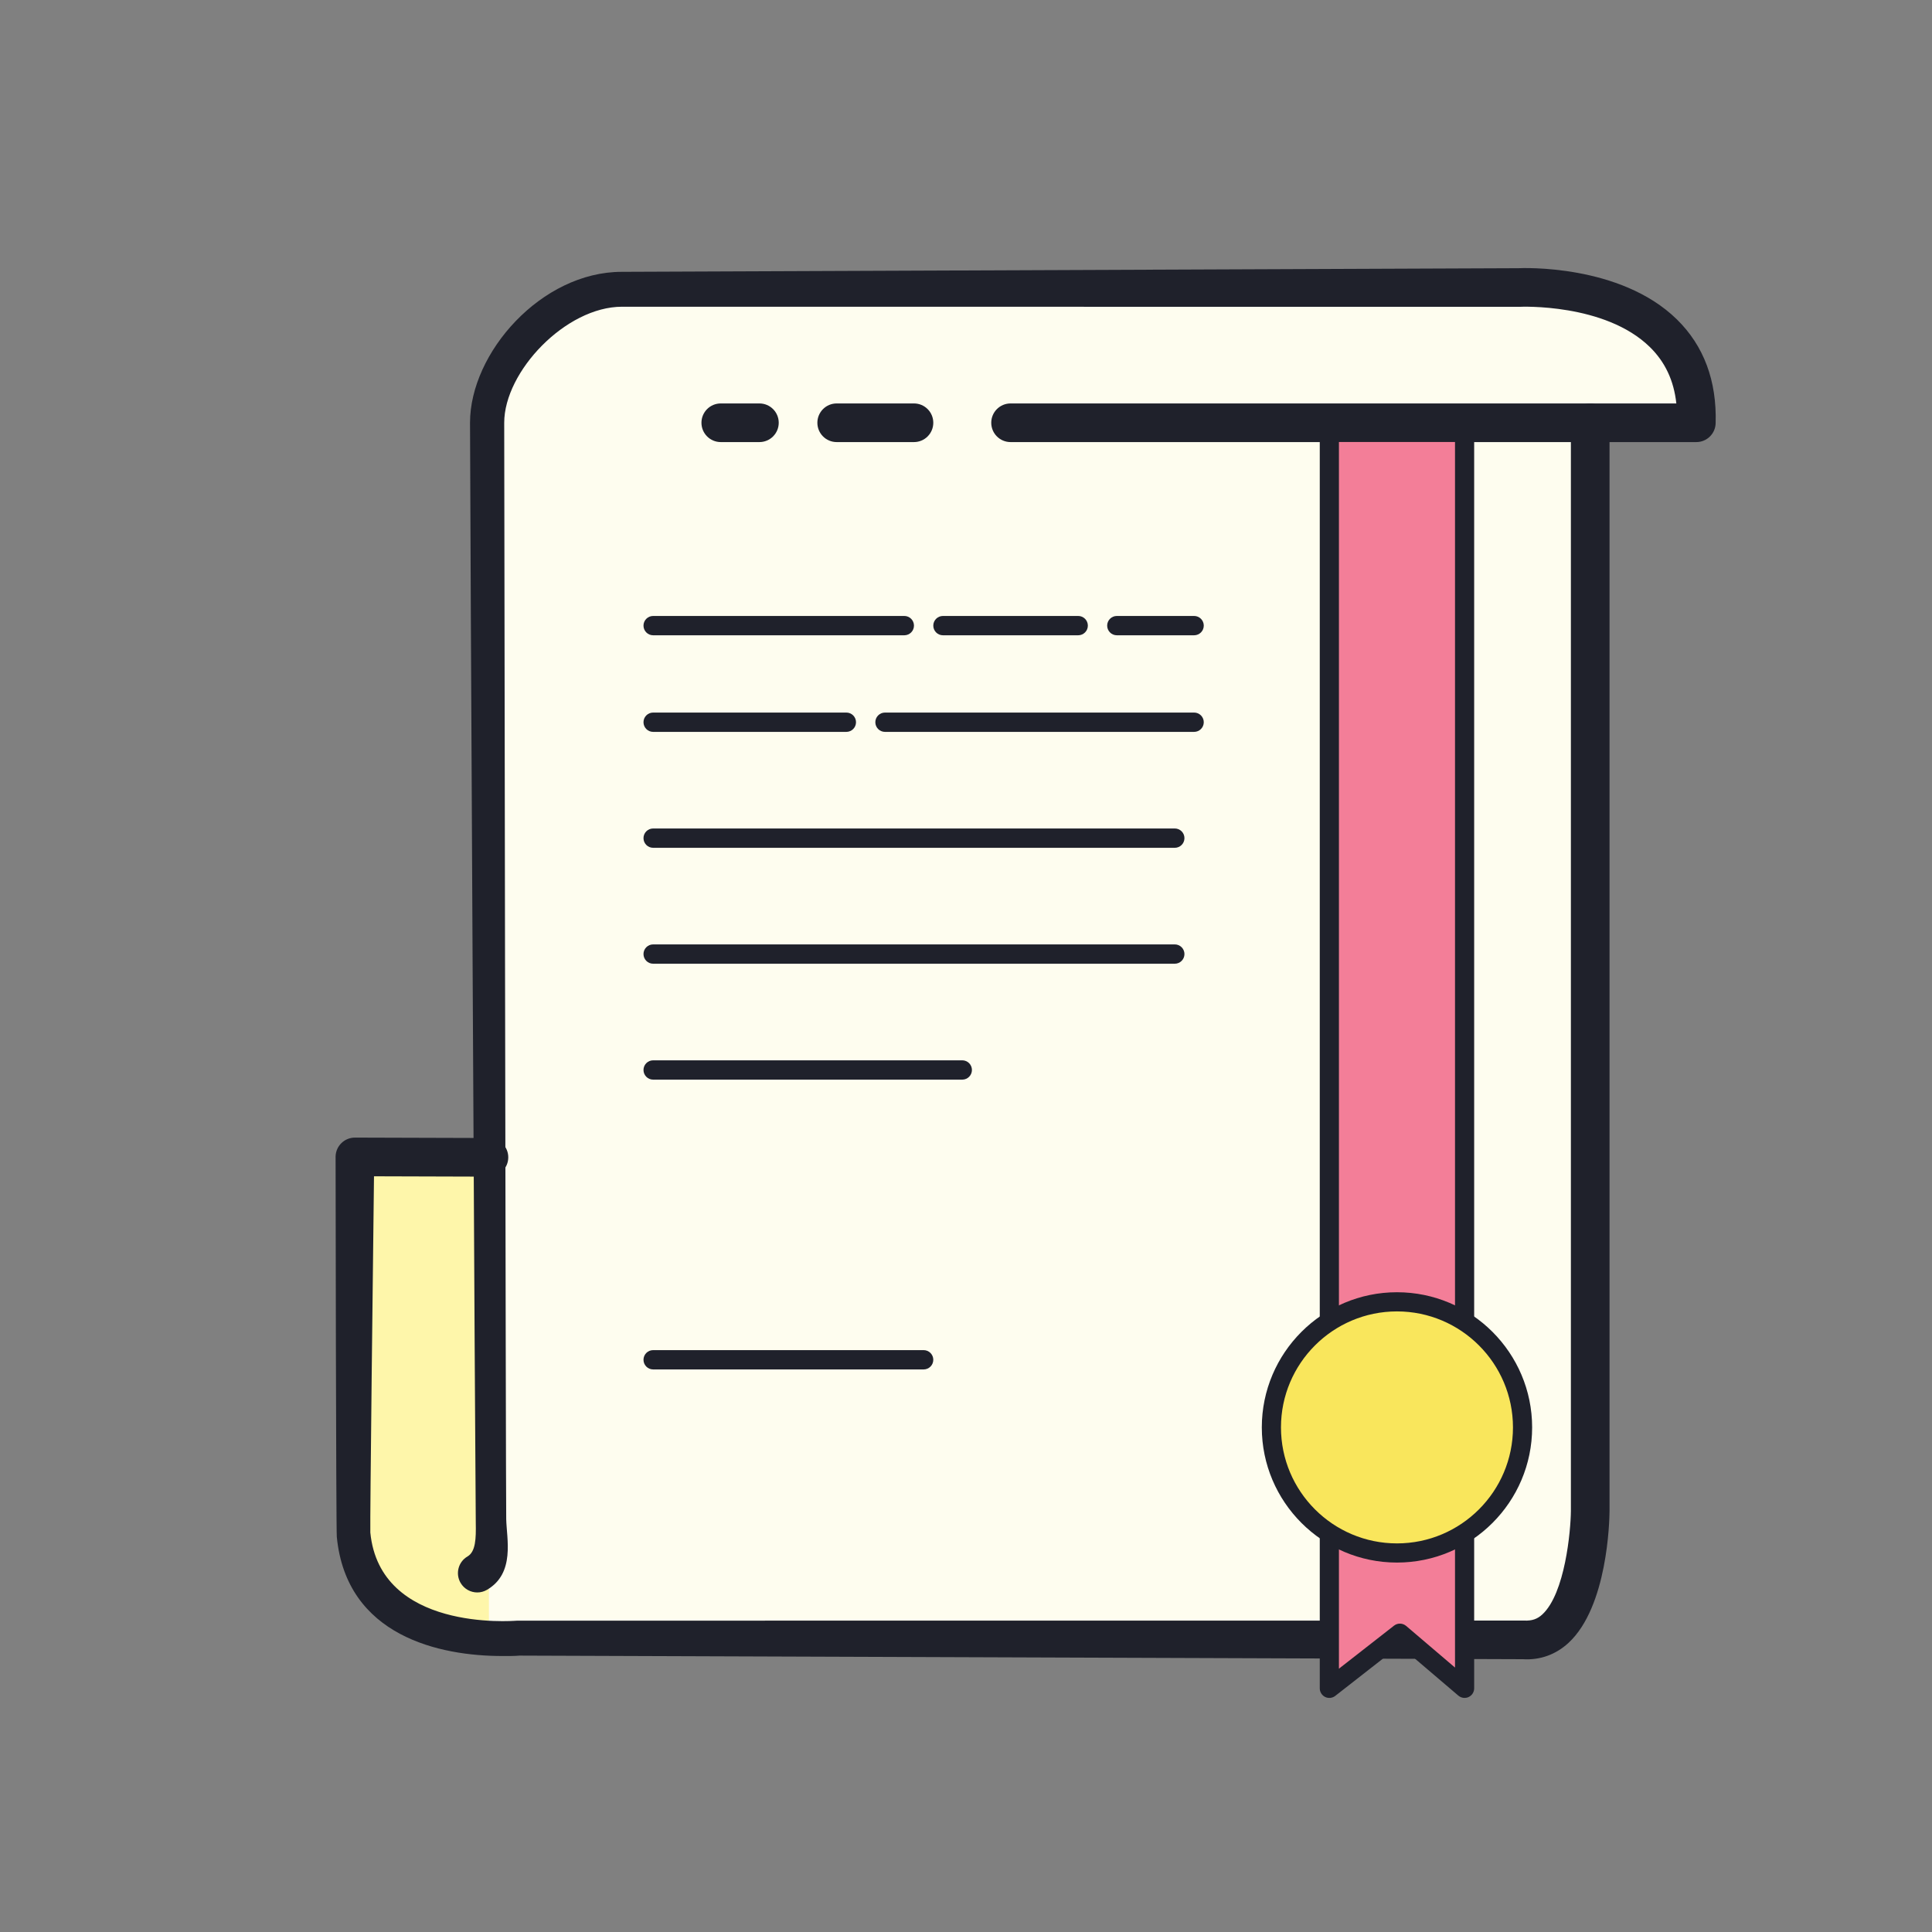 <svg xmlns="http://www.w3.org/2000/svg" xmlns:xlink="http://www.w3.org/1999/xlink" viewBox="0 0 100 100"><rect x="0" y="0" width="100" height="100" fill="#808080" stroke="none"/><path fill="#fefdef" d="M78.118,14.882l-46.341-0.005c-3.557,0-6.47,3.849-6.47,7.005c0,0,0,21.5,0,38H24.95l-6.87-0.021c-0.008,0.333,0.004,19.208,0.033,19.508c0.603,6.208,8.689,5.513,8.689,5.513h6.794l45.294,0c3.355,0.219,3.418-6.667,3.418-6.667V21.882l0,0h5.013C87.539,14.409,78.118,14.882,78.118,14.882z"/><path fill="#fef6aa" d="M25.307,59.882l-7.11-0.025c-0.006,0.32,0.003,18.443,0.026,18.731c0.479,5.961,6.898,5.294,6.898,5.294l0.185,0V59.882z"/><path fill="#1f212b" d="M24.704,82.425c-0.344,0-0.679-0.178-0.865-0.496c-0.278-0.478-0.117-1.09,0.36-1.368c0.421-0.245,0.443-0.928,0.427-1.729c-0.025-1.467-0.302-54.686-0.298-56.95c0-3.628,3.698-7.812,7.854-7.812l46.418-0.188c0.166-0.007,5.252-0.231,8.194,2.649c1.396,1.368,2.072,3.178,2.007,5.38c-0.016,0.541-0.458,0.971-1,0.971H52.307c-0.552,0-1-0.447-1-1s0.448-1,1-1h34.46c-0.129-1.186-0.582-2.147-1.372-2.921c-2.323-2.275-6.702-2.086-6.745-2.08l-46.452-0.005c-2.912,0-6.1,3.354-6.1,6.006c-0.001,0.557,0.081,55.399,0.104,56.75c0.02,1.016,0.473,2.8-0.997,3.657C25.048,82.381,24.874,82.425,24.704,82.425z"/><path fill="#1f212b" d="M25.995 85.715c-3.209 0-8.062-1.013-8.562-6.167-.039-.391-.066-19.511-.063-19.688.012-.543.457-.978 1-.978 0 0 .002 0 .003 0l6.938.021c.552.002.999.45.997 1.003-.001.552-.449.997-1 .997-.001 0-.002 0-.003 0l-5.947-.018c-.047 3.857-.211 17.792-.19 18.438.498 5.112 7.307 4.583 7.597 4.562l52.129-.004c.4.016.674-.075.937-.318 1.176-1.092 1.468-4.311 1.478-5.352v-56.33c0-.553.448-1 1-1s1 .447 1 1v56.339c-.004.508-.103 4.938-2.117 6.809-.661.613-1.479.906-2.363.851L26.89 85.694C26.605 85.719 26.326 85.715 25.995 85.715zM47.307 22.882h-4c-.552 0-1-.447-1-1s.448-1 1-1h4c.552 0 1 .447 1 1S47.859 22.882 47.307 22.882zM39.307 22.882h-2c-.552 0-1-.447-1-1s.448-1 1-1h2c.552 0 1 .447 1 1S39.859 22.882 39.307 22.882zM43.807 37.882h-10c-.276 0-.5-.224-.5-.5s.224-.5.5-.5h10c.276 0 .5.224.5.5S44.083 37.882 43.807 37.882z"/><path fill="#1f212b" d="M61.807 37.882h-16c-.276 0-.5-.224-.5-.5s.224-.5.5-.5h16c.276 0 .5.224.5.5S62.083 37.882 61.807 37.882zM60.807 43.882h-27c-.276 0-.5-.224-.5-.5s.224-.5.5-.5h27c.276 0 .5.224.5.5S61.083 43.882 60.807 43.882zM60.807 49.882h-27c-.276 0-.5-.224-.5-.5s.224-.5.5-.5h27c.276 0 .5.224.5.5S61.083 49.882 60.807 49.882zM49.807 55.882h-16c-.276 0-.5-.224-.5-.5s.224-.5.5-.5h16c.276 0 .5.224.5.5S50.083 55.882 49.807 55.882z"/><g><path fill="#1f212b" d="M55.807 32.882h-7c-.276 0-.5-.224-.5-.5s.224-.5.5-.5h7c.276 0 .5.224.5.5S56.083 32.882 55.807 32.882zM61.807 32.882h-4c-.276 0-.5-.224-.5-.5s.224-.5.5-.5h4c.276 0 .5.224.5.5S62.083 32.882 61.807 32.882zM46.807 32.882h-13c-.276 0-.5-.224-.5-.5s.224-.5.5-.5h13c.276 0 .5.224.5.5S47.083 32.882 46.807 32.882z"/></g><g><path fill="#1f212b" d="M47.807,70.882h-14c-0.276,0-0.5-0.224-0.5-0.5s0.224-0.5,0.5-0.5h14c0.276,0,0.5,0.224,0.5,0.5S48.083,70.882,47.807,70.882z"/></g><g><path fill="#f37e98" d="M75.807 67.637L75.807 22.382 68.807 22.382 68.807 67.857 68.807 87.388 72.459 84.535 75.807 87.388z"/><path fill="#1f212b" d="M75.807,87.884c-0.116,0-0.23-0.04-0.322-0.118l-3.04-2.591l-3.333,2.604c-0.15,0.117-0.353,0.138-0.522,0.056c-0.17-0.084-0.279-0.257-0.279-0.446V22.382c0-0.274,0.222-0.496,0.496-0.496h7c0.274,0,0.496,0.222,0.496,0.496v65.006c0,0.193-0.112,0.369-0.288,0.45C75.949,87.869,75.878,87.884,75.807,87.884z M69.303,22.878v63.493l2.851-2.227c0.186-0.146,0.447-0.139,0.627,0.013l2.53,2.156V22.878H69.303z"/></g><g><path fill="#f9e65c" d="M72.307 67.382A6.5 6.5 0 1 0 72.307 80.382A6.5 6.5 0 1 0 72.307 67.382Z"/><path fill="#1f212b" d="M72.307,80.878c-3.857,0-6.996-3.139-6.996-6.996s3.139-6.996,6.996-6.996s6.996,3.139,6.996,6.996S76.165,80.878,72.307,80.878z M72.307,67.878c-3.311,0-6.004,2.693-6.004,6.004s2.693,6.004,6.004,6.004s6.004-2.693,6.004-6.004S75.618,67.878,72.307,67.878z"/></g></svg>